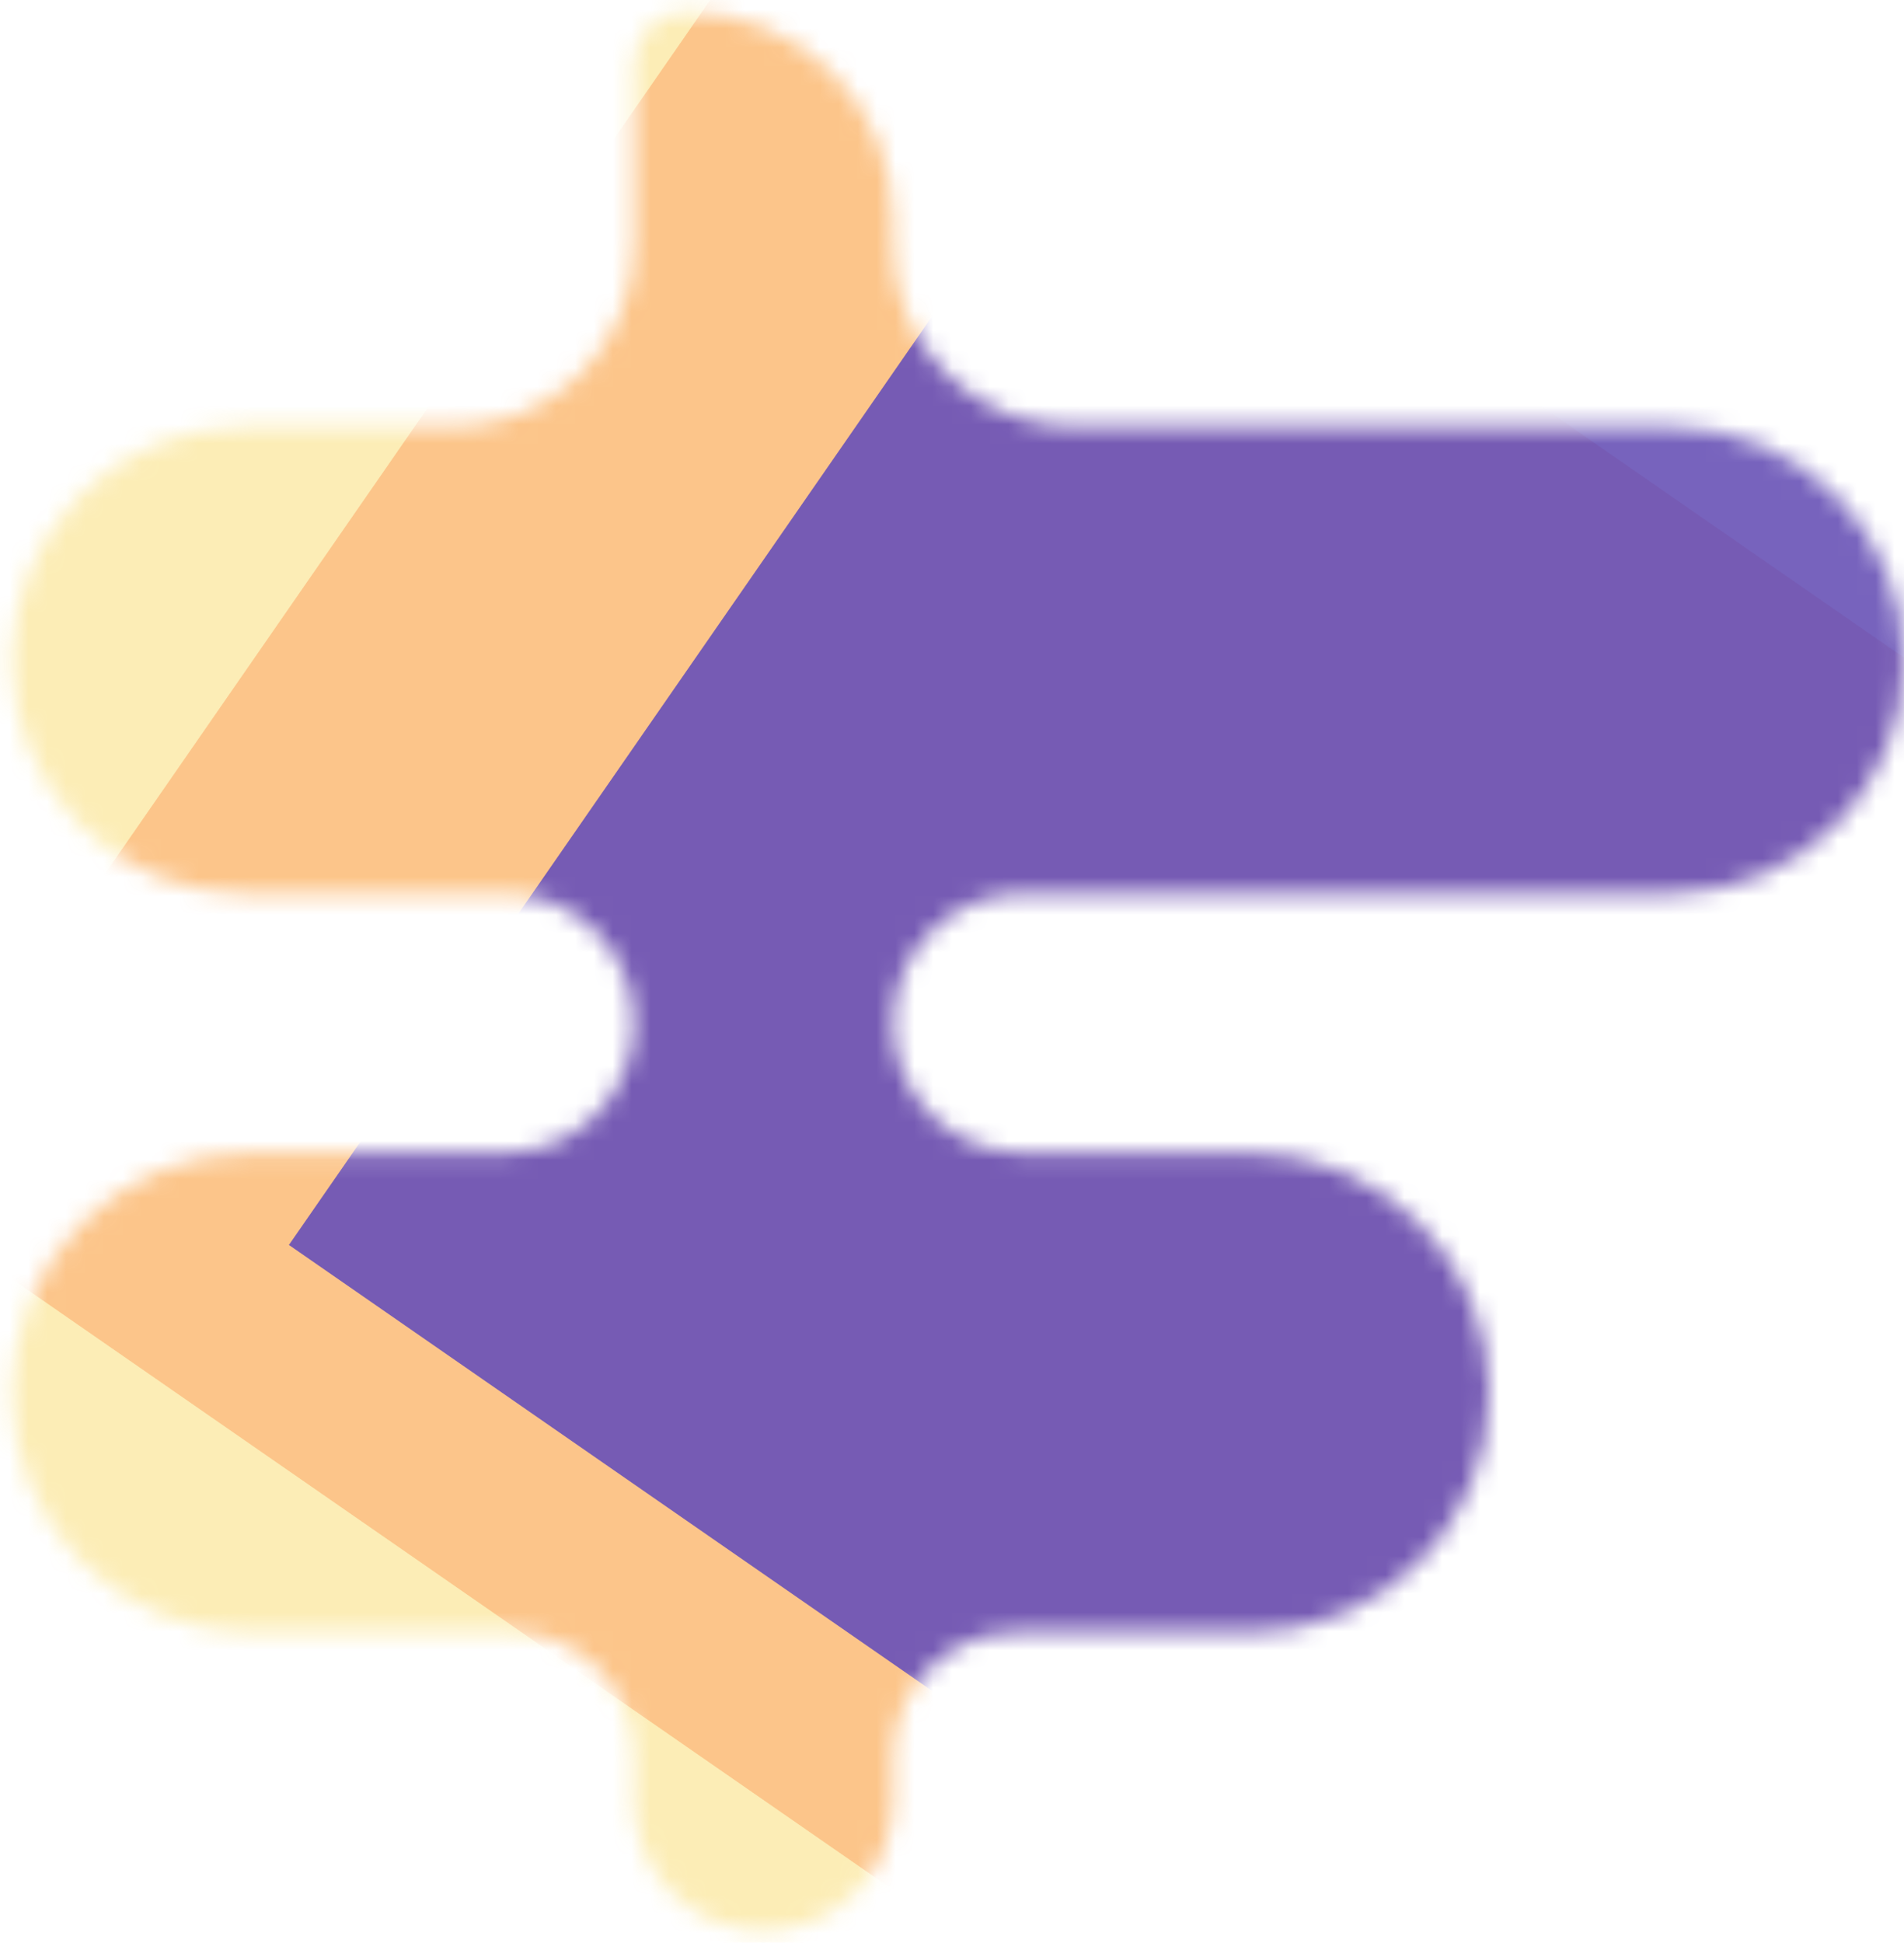 <svg width="101" height="103" viewBox="0 0 101 103" fill="none" xmlns="http://www.w3.org/2000/svg">
<mask id="mask0" mask-type="alpha" maskUnits="userSpaceOnUse" x="0" y="0" width="101" height="103">
<path d="M46 13V11.625C46 6.309 41.691 2 36.375 2C35.616 2 35 2.616 35 3.375V13C35 19.075 30.075 24 24 24H13C6.925 24 2 28.925 2 35C2 41.075 6.925 46 13 46H26.75C31.306 46 35 49.694 35 54.25C35 58.806 31.306 62.5 26.75 62.5H13.344C7.079 62.5 2 67.579 2 73.844C2 80.109 7.079 85.188 13.344 85.188H27.094C31.46 85.188 35 88.727 35 93.094V95.5C35 98.538 37.462 101 40.5 101C43.538 101 46 98.538 46 95.5V93.094C46 88.727 49.54 85.188 53.906 85.188H66.281C72.546 85.188 77.625 80.109 77.625 73.844C77.625 67.579 72.546 62.5 66.281 62.5H54.25C49.694 62.5 46 58.806 46 54.25C46 49.694 49.694 46 54.25 46H88.625C94.7 46 99.625 41.075 99.625 35C99.625 28.925 94.7 24 88.625 24H57C50.925 24 46 19.075 46 13Z" fill="#5843BE" stroke="#402BA8" stroke-width="2.75"/>
</mask>
<g mask="url(#mask0)">
<rect opacity="0.3" x="15.453" y="-44.243" width="129.28" height="150.89" transform="rotate(34.721 15.453 -44.243)" fill="#F4C10B"/>
<rect opacity="0.58" x="41.893" y="-6.091" width="80.438" height="84.245" transform="rotate(34.721 41.893 -6.091)" fill="#FCA96C"/>
<rect opacity="0.81" x="63.31" y="-3.235" width="80.438" height="84.245" transform="rotate(34.721 63.31 -3.235)" fill="#5843BE"/>
</g>
</svg>
